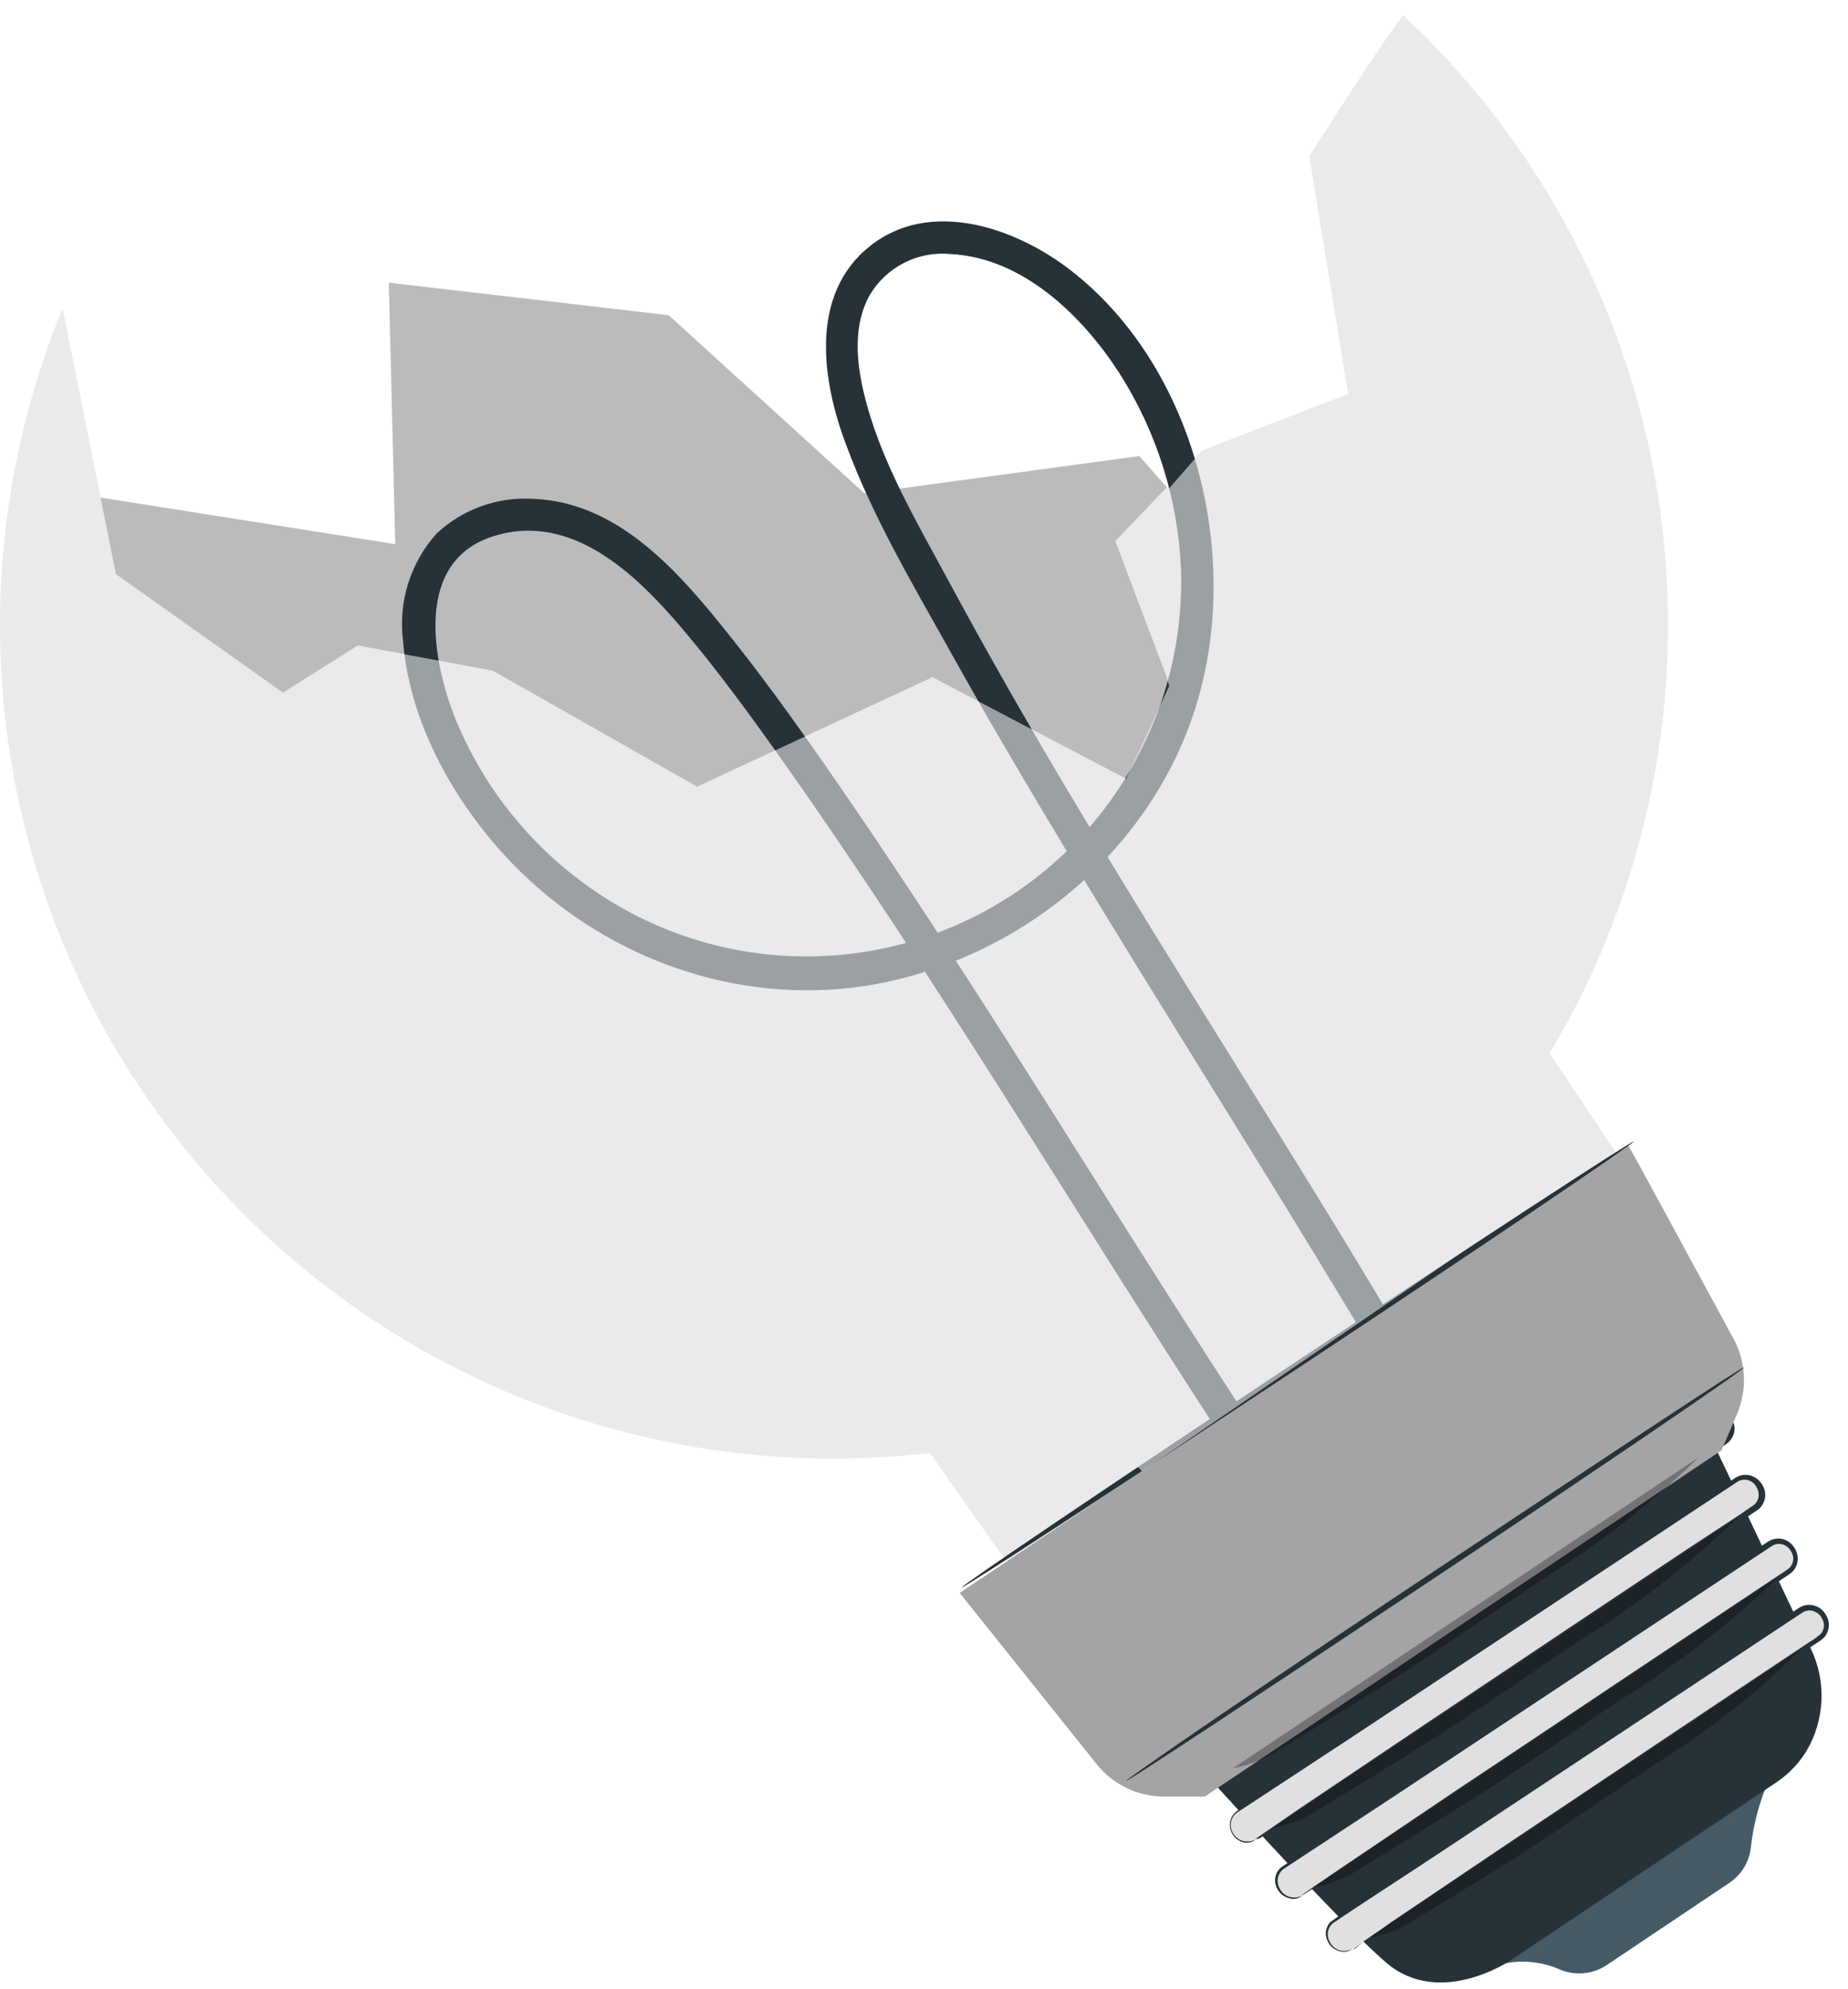 <svg width="79" height="85" viewBox="0 0 79 85" fill="none" xmlns="http://www.w3.org/2000/svg">
<path d="M54.519 26.092L48.705 19.491L36.954 21.086L28.587 13.472L16.621 12.082L16.898 23.256L3.303 21.108L1.565 29.314L20.497 46.237L40.376 47.289L51.291 39.57L54.519 26.092Z" fill="#EAEAEA"/>
<path opacity="0.2" d="M54.519 26.092L48.705 19.491L36.954 21.086L28.587 13.472L16.621 12.082L16.898 23.256L3.303 21.108L1.565 29.314L20.497 46.237L40.376 47.289L51.291 39.57L54.519 26.092Z" fill="black"/>
<path d="M6.05 46.579C2.784 41.718 0.768 36.127 0.18 30.301C-0.408 24.474 0.45 18.593 2.678 13.178L4.954 24.535L12.097 29.602L15.292 27.586L21.067 28.666L29.8 33.622L39.861 28.943L48.815 33.638L50.366 30.233L47.68 23.128L51.374 19.252L57.631 16.838L55.97 6.677C55.97 6.677 58.672 2.402 59.984 0.646C65.945 6.21 69.818 13.649 70.958 21.722C72.098 29.796 70.435 38.016 66.247 45.012L71.231 52.482L45.294 69.886C45.294 69.886 42.325 65.799 39.756 62.095C33.255 62.856 26.669 61.81 20.723 59.073C14.777 56.336 9.7 52.013 6.05 46.579Z" fill="#EAEAEA"/>
<path d="M55.444 63.795C48.555 53.556 42.353 42.874 35.304 32.746C33.865 30.681 32.392 28.638 30.808 26.689C28.759 24.158 26.256 21.439 22.762 21.317C22.015 21.275 21.268 21.384 20.565 21.638C19.861 21.892 19.217 22.286 18.67 22.796C18.113 23.414 17.697 24.145 17.448 24.939C17.2 25.733 17.125 26.572 17.23 27.397C17.485 30.614 19.113 33.715 21.189 36.124C25.409 41.019 32.076 43.4 38.394 41.855C44.712 40.31 49.967 35.377 51.429 29.058C52.852 22.967 50.876 15.542 45.803 11.577C43.466 9.75 39.79 8.448 37.187 10.519C34.584 12.59 35.133 16.295 36.185 19.047C37.292 22.032 38.953 24.861 40.51 27.641C42.254 30.775 44.081 33.865 45.936 36.933C49.746 43.223 53.688 49.425 57.487 55.721C58.351 57.15 59.202 58.584 60.04 60.024C60.132 60.182 60.284 60.298 60.462 60.344C60.639 60.391 60.828 60.365 60.987 60.273C61.145 60.18 61.261 60.029 61.307 59.851C61.354 59.673 61.328 59.484 61.236 59.326C54.514 47.764 46.944 36.7 40.598 24.916C39.197 22.314 37.58 19.617 36.91 16.716C36.6 15.392 36.484 13.864 37.17 12.629C37.518 12.034 38.028 11.55 38.642 11.236C39.255 10.922 39.945 10.791 40.631 10.857C43.71 11.012 46.246 13.471 47.83 15.913C49.455 18.449 50.373 21.374 50.488 24.385C50.575 27.389 49.816 30.358 48.297 32.951C46.777 35.544 44.559 37.658 41.896 39.051C39.233 40.444 36.231 41.059 33.235 40.828C30.238 40.596 27.367 39.527 24.949 37.741C22.51 35.95 20.613 33.52 19.467 30.72C18.465 28.195 17.701 24.003 21.073 22.923C24.445 21.843 27.236 24.584 29.202 26.91C30.681 28.66 32.032 30.509 33.355 32.375C40.055 41.844 45.975 51.85 52.315 61.563C52.952 62.543 53.594 63.523 54.248 64.492C54.746 65.229 55.942 64.537 55.444 63.795Z" fill="#263238"/>
<path d="M75.54 76.26C75.189 77.104 74.957 77.993 74.853 78.901C74.826 79.218 74.727 79.525 74.564 79.799C74.401 80.072 74.178 80.305 73.912 80.479L68.69 83.979C68.402 84.171 68.071 84.291 67.727 84.326C67.382 84.362 67.034 84.313 66.713 84.184C65.858 83.8 64.895 83.731 63.994 83.99L75.54 76.26Z" fill="#455A64"/>
<path d="M71.453 57.932C71.519 58.037 75.772 67.007 77.4 70.435C77.737 71.126 77.897 71.89 77.866 72.659C77.835 73.427 77.614 74.175 77.223 74.837C76.899 75.364 76.467 75.815 75.955 76.161C73.712 77.656 64.531 83.808 64.531 83.808C64.531 83.808 61.546 85.812 59.282 83.897C56.901 81.881 48.982 72.982 48.982 72.982L71.453 57.932Z" fill="#263238"/>
<path d="M76.984 68.809L57.036 82.072C56.723 82.28 56.638 82.703 56.846 83.016L56.889 83.081C57.097 83.394 57.52 83.479 57.834 83.271L77.781 70.008C78.095 69.799 78.18 69.377 77.971 69.063L77.928 68.999C77.72 68.686 77.297 68.6 76.984 68.809Z" fill="#E0E0E0"/>
<path d="M57.819 83.287C57.665 83.37 57.487 83.398 57.315 83.364C57.215 83.341 57.121 83.296 57.041 83.231C56.96 83.167 56.895 83.086 56.85 82.993C56.779 82.873 56.749 82.733 56.765 82.594C56.781 82.455 56.842 82.325 56.939 82.224C58.007 81.487 59.641 80.446 61.607 79.145L77.034 68.928C77.114 68.872 77.207 68.838 77.304 68.829C77.401 68.82 77.499 68.837 77.588 68.879C77.673 68.917 77.748 68.974 77.809 69.045C77.868 69.122 77.915 69.208 77.948 69.299C77.975 69.388 77.98 69.482 77.961 69.573C77.943 69.664 77.902 69.749 77.842 69.82C77.688 69.959 77.519 70.082 77.338 70.185L75.173 71.625L71.087 74.355L64.176 78.979L59.525 82.113L58.273 82.999L57.947 83.226L57.841 83.309C57.841 83.309 57.886 83.309 57.963 83.248L58.273 82.999L59.552 82.174L64.243 79.1L71.181 74.516L75.278 71.802L77.444 70.362L77.721 70.18C77.825 70.118 77.92 70.042 78.003 69.953C78.085 69.851 78.141 69.731 78.166 69.602C78.191 69.474 78.185 69.341 78.147 69.216C78.109 69.095 78.046 68.982 77.964 68.884C77.882 68.781 77.776 68.701 77.654 68.651C77.533 68.599 77.401 68.577 77.269 68.589C77.138 68.601 77.011 68.645 76.901 68.718L61.513 78.99C59.547 80.319 57.952 81.36 56.867 82.146C56.761 82.261 56.695 82.408 56.68 82.564C56.665 82.72 56.702 82.876 56.784 83.01C56.836 83.109 56.91 83.196 57 83.263C57.09 83.33 57.194 83.376 57.304 83.397C57.393 83.421 57.485 83.422 57.575 83.403C57.664 83.384 57.748 83.344 57.819 83.287Z" fill="#263238"/>
<path d="M75.683 65.961L54.891 79.785C54.578 79.993 54.493 80.416 54.701 80.729L54.744 80.794C54.952 81.107 55.375 81.192 55.688 80.984L76.48 67.159C76.793 66.951 76.878 66.528 76.67 66.215L76.627 66.151C76.419 65.837 75.996 65.752 75.683 65.961Z" fill="#E0E0E0"/>
<path d="M55.676 81C55.518 81.09 55.331 81.116 55.155 81.072C55.051 81.046 54.954 80.996 54.872 80.926C54.79 80.855 54.726 80.767 54.684 80.668C54.62 80.538 54.601 80.39 54.632 80.248C54.662 80.107 54.739 79.979 54.851 79.887L59.712 76.692L75.738 66.077C75.818 66.022 75.912 65.99 76.009 65.983C76.107 65.976 76.204 65.995 76.291 66.038C76.379 66.08 76.455 66.142 76.513 66.221C76.575 66.302 76.62 66.394 76.646 66.492C76.667 66.586 76.664 66.684 76.635 66.776C76.607 66.869 76.555 66.952 76.485 67.018C76.341 67.14 76.114 67.267 75.931 67.395L73.683 68.89L69.436 71.719C66.739 73.53 64.303 75.153 62.237 76.526L57.409 79.782L56.102 80.673L55.764 80.911L55.654 81C55.654 81 55.698 81 55.781 80.933L56.13 80.712L57.459 79.854L62.332 76.664L69.53 71.902L73.783 69.078L76.031 67.588C76.225 67.45 76.402 67.356 76.613 67.184C76.709 67.089 76.78 66.971 76.819 66.842C76.857 66.712 76.863 66.575 76.834 66.442C76.805 66.313 76.748 66.192 76.668 66.088C76.588 65.977 76.481 65.887 76.358 65.828C76.233 65.77 76.096 65.746 75.96 65.756C75.823 65.767 75.691 65.812 75.577 65.888L59.591 76.553C57.547 77.927 55.897 79.029 54.757 79.815C54.633 79.921 54.55 80.066 54.52 80.226C54.49 80.386 54.514 80.552 54.59 80.695C54.639 80.801 54.711 80.895 54.802 80.969C54.892 81.042 54.998 81.095 55.111 81.122C55.207 81.156 55.311 81.162 55.41 81.14C55.51 81.119 55.602 81.07 55.676 81Z" fill="#263238"/>
<path d="M53.689 78.612L75.019 64.431C75.169 64.33 75.272 64.173 75.308 63.996C75.343 63.819 75.307 63.635 75.207 63.484L75.168 63.423C75.119 63.348 75.055 63.284 74.98 63.234C74.906 63.184 74.822 63.15 74.734 63.132C74.646 63.115 74.555 63.115 74.468 63.132C74.38 63.15 74.296 63.185 74.222 63.235L52.891 77.411C52.742 77.512 52.638 77.668 52.603 77.845C52.568 78.023 52.604 78.207 52.703 78.358L52.742 78.418C52.842 78.569 52.998 78.674 53.175 78.71C53.353 78.746 53.537 78.711 53.689 78.612Z" fill="#E0E0E0"/>
<path d="M53.689 78.612C53.519 78.701 53.322 78.725 53.135 78.678C53.029 78.647 52.932 78.593 52.851 78.519C52.769 78.445 52.706 78.354 52.664 78.252C52.605 78.116 52.594 77.963 52.633 77.82C52.672 77.677 52.76 77.552 52.88 77.466L57.864 74.193L74.271 63.328C74.353 63.275 74.446 63.243 74.544 63.237C74.641 63.232 74.738 63.252 74.825 63.295C74.915 63.339 74.992 63.406 75.046 63.489C75.108 63.571 75.149 63.666 75.168 63.766C75.191 63.867 75.185 63.973 75.151 64.071C75.117 64.168 75.055 64.255 74.975 64.32C74.803 64.442 74.592 64.574 74.421 64.702L72.117 66.213L67.77 69.109L60.417 74.027L55.472 77.349L54.137 78.268L53.788 78.507C53.711 78.562 53.672 78.595 53.678 78.601L53.844 78.567L54.198 78.346L55.56 77.466L60.544 74.193L67.925 69.314L72.278 66.429L74.581 64.901C74.781 64.768 74.963 64.652 75.174 64.502C75.281 64.414 75.363 64.299 75.412 64.168C75.46 64.038 75.474 63.898 75.451 63.76C75.427 63.626 75.372 63.499 75.29 63.389C75.212 63.274 75.105 63.181 74.98 63.118C74.854 63.054 74.714 63.025 74.573 63.032C74.432 63.04 74.295 63.085 74.177 63.162L57.814 74.088L52.864 77.41C52.731 77.51 52.636 77.653 52.596 77.814C52.556 77.975 52.572 78.145 52.642 78.296C52.69 78.405 52.761 78.501 52.851 78.578C52.942 78.654 53.048 78.71 53.163 78.739C53.254 78.759 53.349 78.758 53.44 78.736C53.532 78.714 53.616 78.671 53.689 78.612Z" fill="#263238"/>
<path d="M72.945 60.357L50.752 75.113C50.438 75.321 50.353 75.744 50.562 76.057L50.605 76.122C50.813 76.435 51.236 76.52 51.549 76.312L73.742 61.556C74.055 61.347 74.141 60.925 73.932 60.611L73.889 60.547C73.681 60.233 73.258 60.148 72.945 60.357Z" fill="#E0E0E0"/>
<path d="M51.534 76.353C51.364 76.445 51.166 76.467 50.98 76.414C50.871 76.378 50.772 76.317 50.691 76.236C50.609 76.156 50.547 76.057 50.509 75.949C50.459 75.803 50.461 75.645 50.516 75.501C50.57 75.357 50.674 75.237 50.808 75.162L55.98 71.768L72.997 60.494C73.085 60.439 73.186 60.41 73.29 60.41C73.394 60.41 73.496 60.439 73.584 60.494C73.673 60.549 73.749 60.624 73.806 60.712C73.864 60.8 73.901 60.899 73.916 61.003C73.926 61.105 73.907 61.208 73.862 61.3C73.817 61.391 73.748 61.469 73.661 61.524L73.052 61.928L70.665 63.517L66.158 66.524L58.528 71.624L53.4 75.079L52.01 76.026L51.65 76.281C51.608 76.307 51.568 76.339 51.534 76.375L51.667 76.298L52.038 76.065L53.45 75.157C54.679 74.343 56.446 73.186 58.622 71.763L66.274 66.701L70.793 63.706L73.18 62.122L73.789 61.718C73.909 61.638 74.006 61.528 74.069 61.398C74.132 61.269 74.16 61.125 74.149 60.981C74.132 60.838 74.08 60.701 73.999 60.583C73.925 60.46 73.82 60.358 73.695 60.289C73.567 60.219 73.422 60.185 73.276 60.192C73.131 60.199 72.99 60.246 72.869 60.328L55.892 71.607L50.759 75.063C50.609 75.15 50.496 75.288 50.439 75.451C50.382 75.615 50.385 75.793 50.449 75.954C50.491 76.07 50.56 76.173 50.649 76.258C50.739 76.342 50.846 76.405 50.964 76.442C51.058 76.467 51.157 76.47 51.253 76.451C51.349 76.432 51.44 76.391 51.517 76.331L51.534 76.353Z" fill="#263238"/>
<path d="M69.608 48.959C69.752 49.169 72.626 54.496 74.105 57.21C74.371 57.704 74.523 58.252 74.548 58.813C74.573 59.374 74.471 59.933 74.249 60.449L73.59 61.983L51.501 76.779H49.84C49.271 76.79 48.708 76.669 48.193 76.427C47.678 76.186 47.226 75.828 46.872 75.383L41.024 68.074L69.608 48.959Z" fill="#EAEAEA"/>
<g opacity="0.3">
<path d="M76.995 70.473C75.11 72.346 73.016 73.998 70.754 75.395C68.861 76.647 67.05 77.937 64.973 79.272C63.451 80.246 62.022 81.093 60.483 82.04C59.885 82.443 59.206 82.711 58.495 82.827L76.995 70.473Z" fill="black"/>
</g>
<g opacity="0.3">
<path d="M76.053 67.367C73.994 69.357 71.73 71.122 69.298 72.633C67.26 73.984 65.305 75.402 63.068 76.808C61.407 77.861 59.89 78.78 58.24 79.799C57.597 80.231 56.874 80.529 56.113 80.674L76.053 67.367Z" fill="black"/>
</g>
<g opacity="0.3">
<path d="M74.331 64.814C72.278 66.809 70.014 68.575 67.581 70.081C65.543 71.437 63.583 72.822 61.346 74.256C59.712 75.308 58.173 76.233 56.517 77.246C55.877 77.68 55.155 77.979 54.396 78.126L74.331 64.814Z" fill="black"/>
</g>
<g opacity="0.3">
<path d="M72.638 62.268C70.579 64.257 68.314 66.022 65.882 67.534C63.845 68.885 61.884 70.269 59.653 71.709C57.992 72.761 56.474 73.68 54.819 74.694C54.18 75.13 53.458 75.43 52.698 75.574L72.638 62.268Z" fill="black"/>
</g>
<g opacity="0.3">
<path d="M69.609 48.961C69.753 49.171 72.627 54.498 74.105 57.212C74.372 57.706 74.524 58.254 74.549 58.815C74.573 59.376 74.471 59.935 74.249 60.451L73.59 61.985L51.502 76.781H49.84C49.272 76.792 48.708 76.671 48.193 76.43C47.679 76.188 47.227 75.83 46.872 75.385L41.025 68.076L69.609 48.961Z" fill="black"/>
</g>
<path d="M48.14 76.11C48.179 76.16 54.115 72.234 61.43 67.366C68.745 62.499 74.592 58.507 74.559 58.435C74.526 58.363 68.584 62.311 61.269 67.173C53.954 72.034 48.107 76.055 48.14 76.11Z" fill="#263238"/>
<path d="M41.107 67.849C41.14 67.91 47.608 63.685 55.543 58.435C63.478 53.186 69.879 48.845 69.84 48.784C69.802 48.723 63.339 52.942 55.404 58.197C47.469 63.452 41.062 67.788 41.107 67.849Z" fill="#263238"/>
<path opacity="0.6" d="M15.292 27.587L21.067 28.667L29.8 33.623L39.861 28.944L48.139 33.285L49.983 29.315L48.139 22.985L51.368 19.275L57.027 23.163L56.135 39.205L63.057 53.131L48.826 62.882L31.09 44.338L19.057 41.076L13.974 29.686L15.292 27.587Z" fill="#EAEAEA"/>
</svg>
